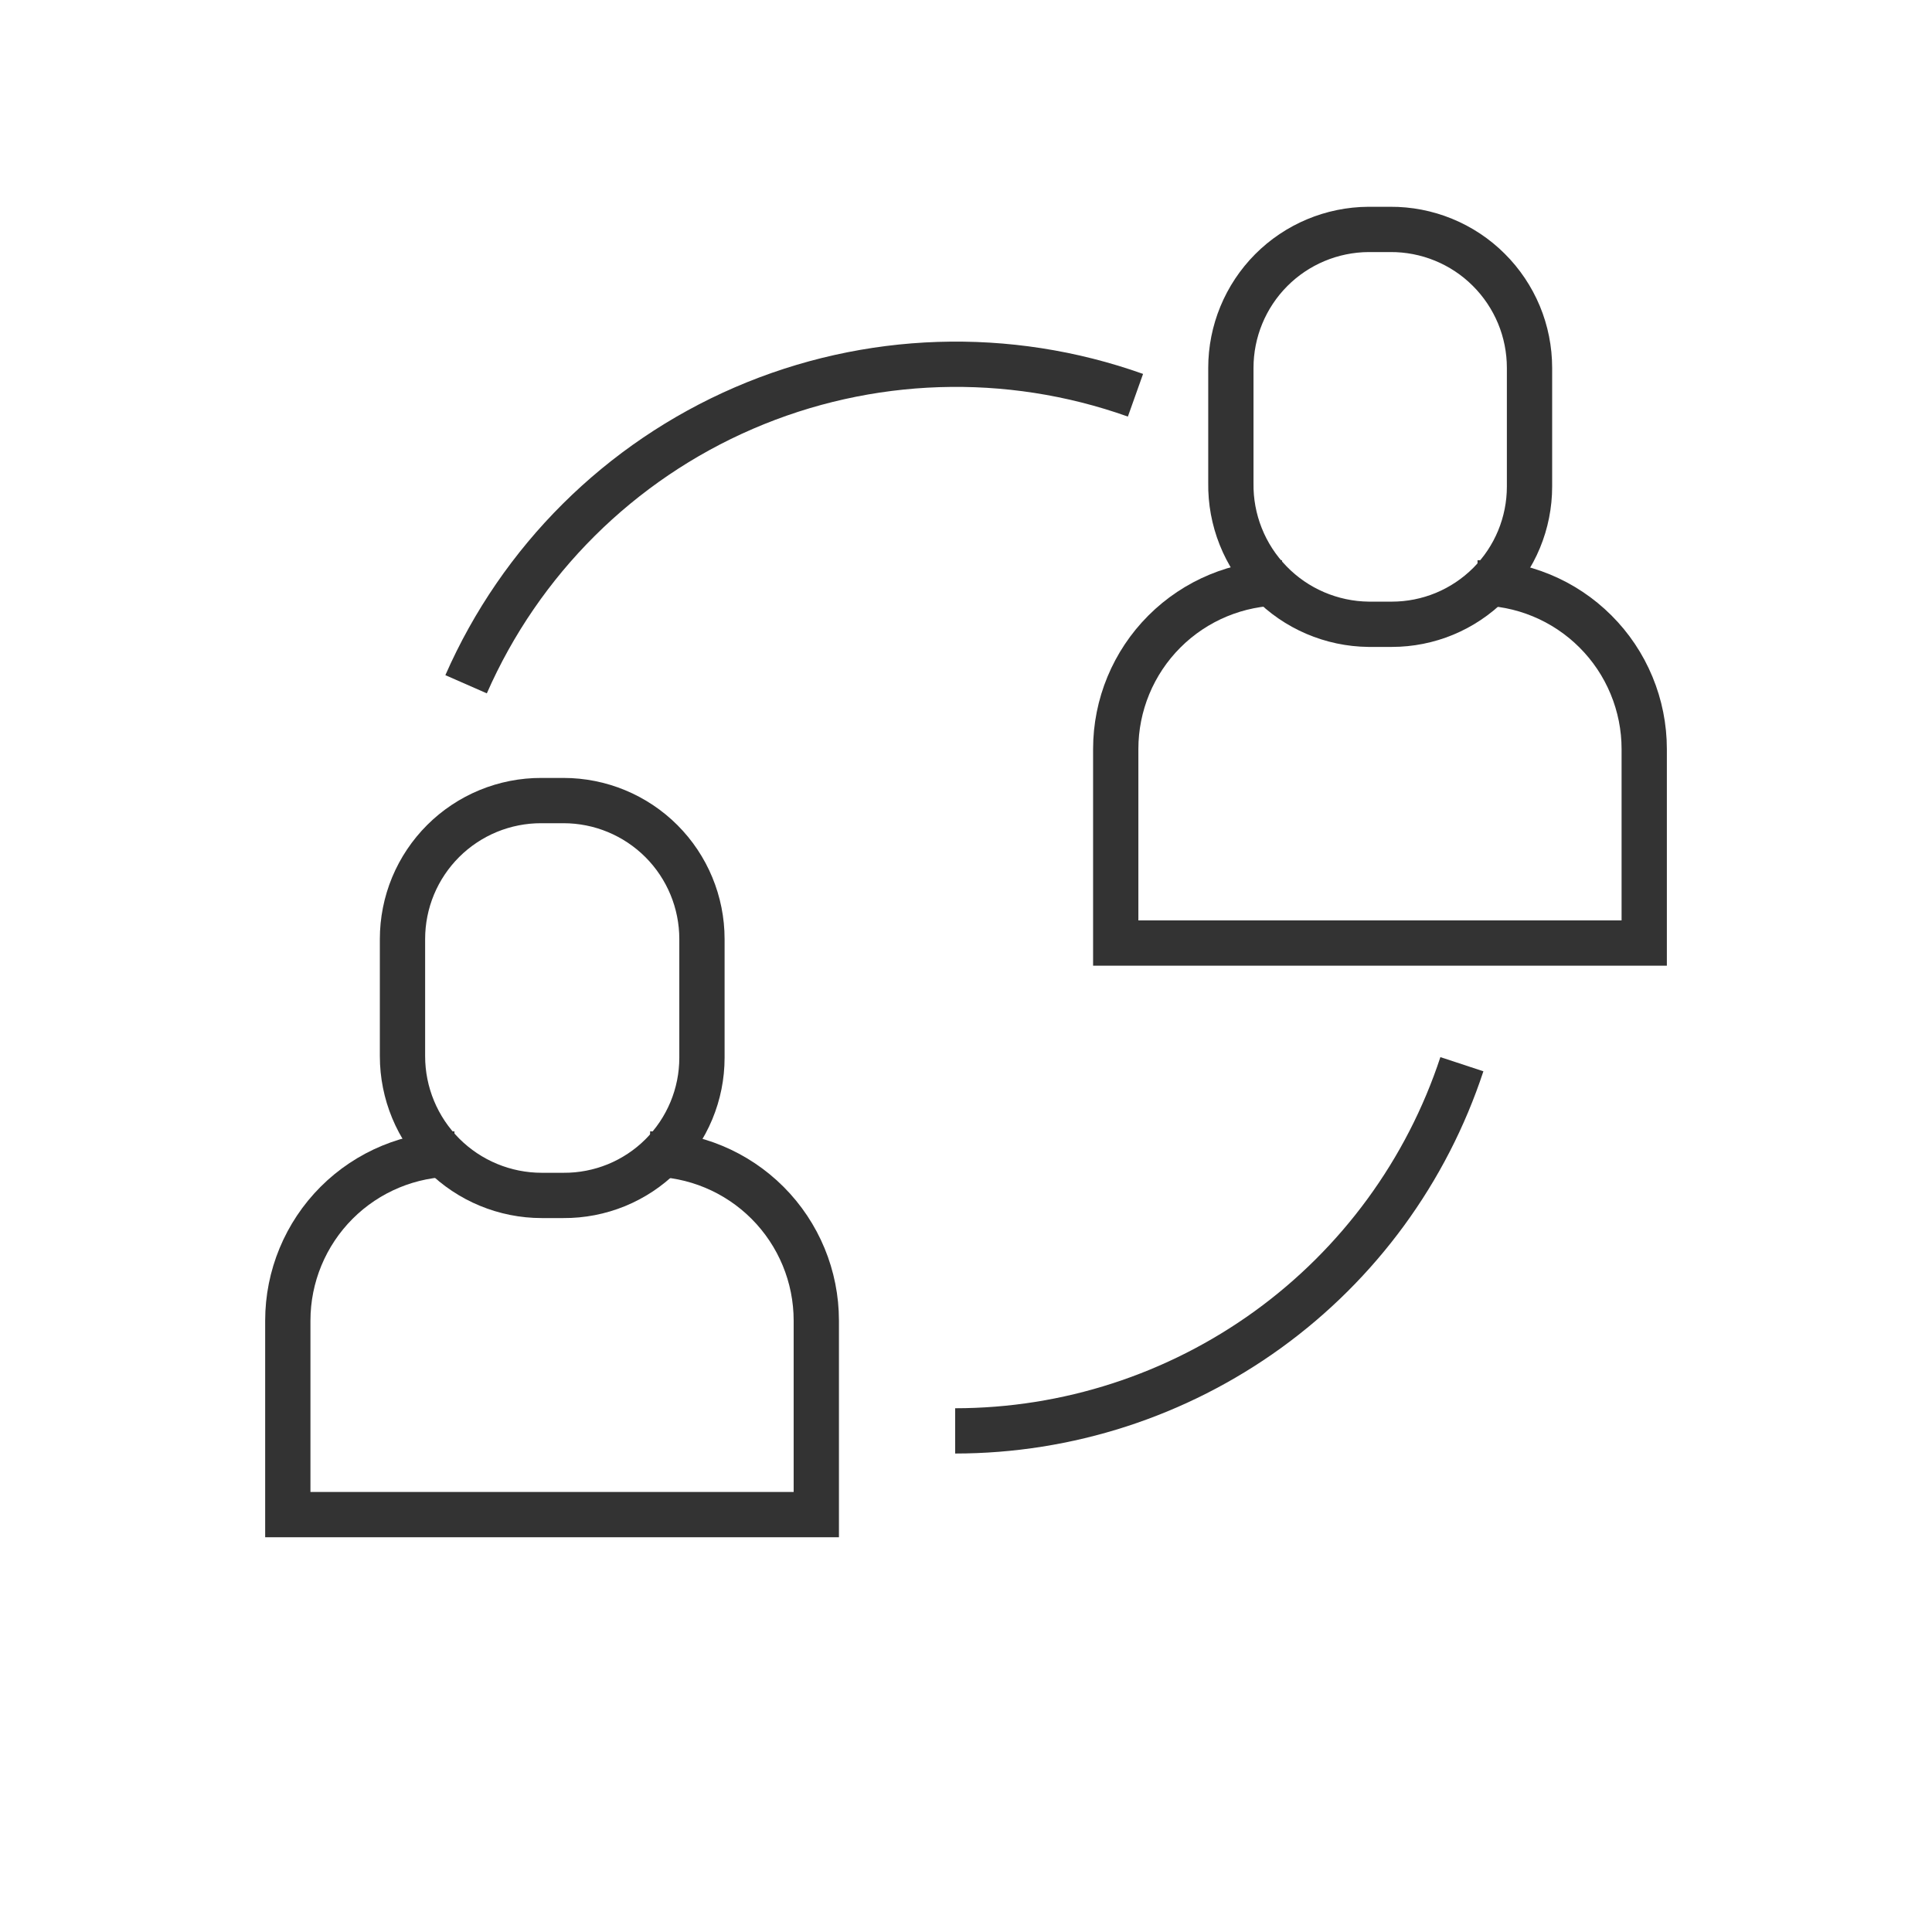 <svg width="64" height="64" viewBox="0 0 64 64" fill="none" xmlns="http://www.w3.org/2000/svg">
<path d="M21.534 38.227C22.996 38.23 24.396 38.813 25.429 39.848C26.461 40.883 27.041 42.285 27.041 43.747V50.173H9.534V43.747C9.534 42.283 10.116 40.879 11.151 39.843C12.186 38.808 13.59 38.227 15.054 38.227" stroke="#333333" stroke-width="1.5" stroke-miterlimit="10"/>
<path d="M17.933 26.52H18.666C19.883 26.52 21.049 27.003 21.91 27.863C22.77 28.724 23.253 29.89 23.253 31.107V35.04C23.253 35.641 23.134 36.236 22.903 36.791C22.672 37.346 22.334 37.85 21.908 38.274C21.482 38.698 20.976 39.033 20.42 39.261C19.863 39.488 19.267 39.604 18.666 39.6H17.946C16.723 39.6 15.549 39.114 14.684 38.249C13.819 37.384 13.333 36.21 13.333 34.987V31.107C13.333 30.503 13.452 29.906 13.683 29.348C13.915 28.791 14.254 28.285 14.681 27.859C15.108 27.433 15.616 27.095 16.174 26.865C16.732 26.636 17.33 26.518 17.933 26.52V26.52Z" stroke="#333333" stroke-width="1.5" stroke-miterlimit="10"/>
<path d="M48.947 19.307C49.671 19.305 50.388 19.446 51.058 19.722C51.728 19.998 52.336 20.403 52.849 20.915C53.362 21.426 53.769 22.034 54.046 22.703C54.324 23.372 54.467 24.089 54.467 24.813V31.24H36.96V24.813C36.96 23.353 37.54 21.952 38.573 20.919C39.605 19.887 41.006 19.307 42.467 19.307" stroke="#333333" stroke-width="1.5" stroke-miterlimit="10"/>
<path d="M45.334 7.6H46.054C46.658 7.596 47.258 7.712 47.817 7.941C48.377 8.17 48.886 8.507 49.314 8.934C49.743 9.36 50.083 9.867 50.316 10.425C50.548 10.983 50.667 11.582 50.667 12.186V16.12C50.667 16.718 50.549 17.311 50.32 17.865C50.091 18.418 49.755 18.921 49.332 19.344C48.908 19.767 48.406 20.103 47.852 20.333C47.299 20.562 46.706 20.68 46.107 20.68H45.334C44.727 20.673 44.127 20.546 43.569 20.307C43.011 20.068 42.506 19.721 42.083 19.286C41.659 18.851 41.325 18.337 41.101 17.773C40.876 17.209 40.765 16.607 40.774 16V12.186C40.774 10.975 41.254 9.812 42.108 8.952C42.962 8.093 44.122 7.607 45.334 7.6V7.6Z" stroke="#333333" stroke-width="1.5" stroke-miterlimit="10"/>
<path d="M48.427 35.253C47.263 38.787 45.014 41.863 42 44.044C38.986 46.224 35.361 47.399 31.641 47.4" stroke="#333333" stroke-width="1.5" stroke-miterlimit="10"/>
<path d="M15.44 22.667C17.241 18.563 20.529 15.294 24.643 13.518C28.758 11.741 33.392 11.59 37.614 13.093" stroke="#333333" stroke-width="1.5" stroke-miterlimit="10"/>
</svg>
